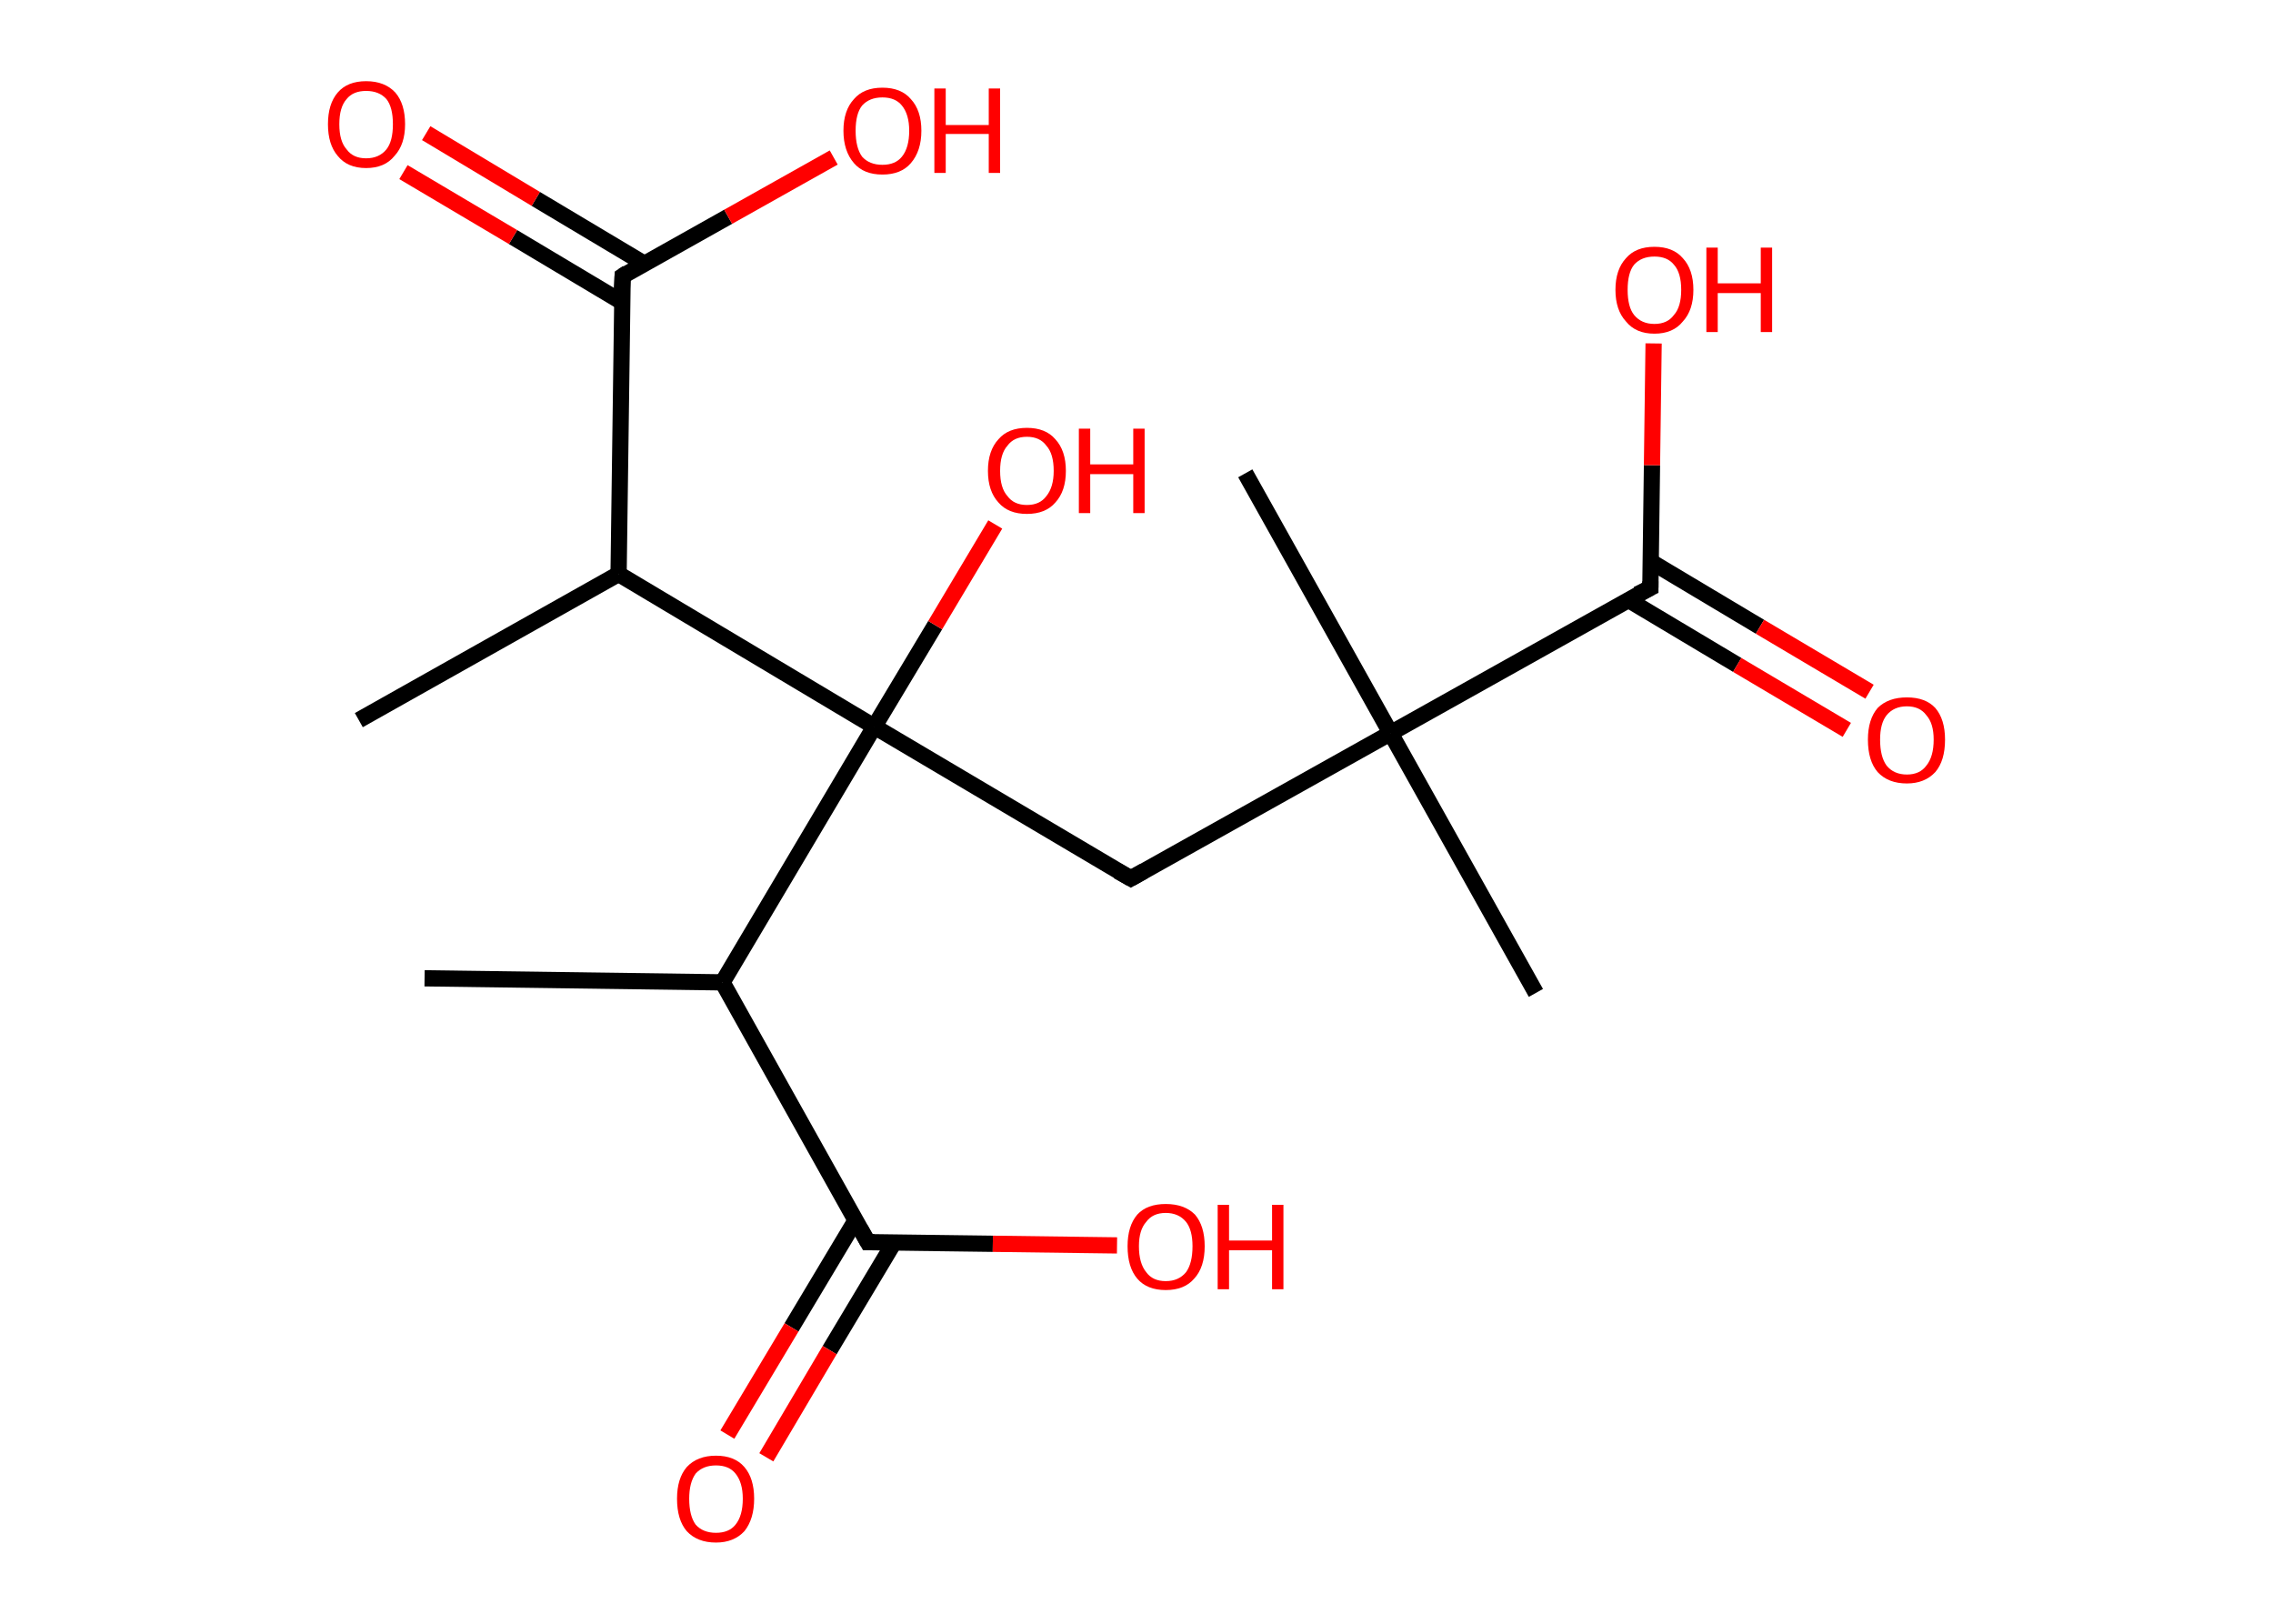 <?xml version='1.0' encoding='ASCII' standalone='yes'?>
<svg xmlns="http://www.w3.org/2000/svg" xmlns:rdkit="http://www.rdkit.org/xml" xmlns:xlink="http://www.w3.org/1999/xlink" version="1.1" baseProfile="full" xml:space="preserve" width="280px" height="200px" viewBox="0 0 280 200">
<!-- END OF HEADER -->
<rect style="opacity:1.0;fill:#FFFFFF;stroke:none" width="280.0" height="200.0" x="0.0" y="0.0"> </rect>
<path class="bond-0 atom-0 atom-1" d="M 44.2,88.7 L 76.2,70.7" style="fill:none;fill-rule:evenodd;stroke:#000000;stroke-width:2.0px;stroke-linecap:butt;stroke-linejoin:miter;stroke-opacity:1"/>
<path class="bond-1 atom-1 atom-2" d="M 76.2,70.7 L 76.7,34.0" style="fill:none;fill-rule:evenodd;stroke:#000000;stroke-width:2.0px;stroke-linecap:butt;stroke-linejoin:miter;stroke-opacity:1"/>
<path class="bond-2 atom-2 atom-3" d="M 79.4,32.5 L 66.0,24.5" style="fill:none;fill-rule:evenodd;stroke:#000000;stroke-width:2.0px;stroke-linecap:butt;stroke-linejoin:miter;stroke-opacity:1"/>
<path class="bond-2 atom-2 atom-3" d="M 66.0,24.5 L 52.5,16.4" style="fill:none;fill-rule:evenodd;stroke:#FF0000;stroke-width:2.0px;stroke-linecap:butt;stroke-linejoin:miter;stroke-opacity:1"/>
<path class="bond-2 atom-2 atom-3" d="M 76.6,37.2 L 63.2,29.2" style="fill:none;fill-rule:evenodd;stroke:#000000;stroke-width:2.0px;stroke-linecap:butt;stroke-linejoin:miter;stroke-opacity:1"/>
<path class="bond-2 atom-2 atom-3" d="M 63.2,29.2 L 49.7,21.2" style="fill:none;fill-rule:evenodd;stroke:#FF0000;stroke-width:2.0px;stroke-linecap:butt;stroke-linejoin:miter;stroke-opacity:1"/>
<path class="bond-3 atom-2 atom-4" d="M 76.7,34.0 L 89.7,26.7" style="fill:none;fill-rule:evenodd;stroke:#000000;stroke-width:2.0px;stroke-linecap:butt;stroke-linejoin:miter;stroke-opacity:1"/>
<path class="bond-3 atom-2 atom-4" d="M 89.7,26.7 L 102.7,19.4" style="fill:none;fill-rule:evenodd;stroke:#FF0000;stroke-width:2.0px;stroke-linecap:butt;stroke-linejoin:miter;stroke-opacity:1"/>
<path class="bond-4 atom-1 atom-5" d="M 76.2,70.7 L 107.7,89.5" style="fill:none;fill-rule:evenodd;stroke:#000000;stroke-width:2.0px;stroke-linecap:butt;stroke-linejoin:miter;stroke-opacity:1"/>
<path class="bond-5 atom-5 atom-6" d="M 107.7,89.5 L 115.2,77.0" style="fill:none;fill-rule:evenodd;stroke:#000000;stroke-width:2.0px;stroke-linecap:butt;stroke-linejoin:miter;stroke-opacity:1"/>
<path class="bond-5 atom-5 atom-6" d="M 115.2,77.0 L 122.6,64.6" style="fill:none;fill-rule:evenodd;stroke:#FF0000;stroke-width:2.0px;stroke-linecap:butt;stroke-linejoin:miter;stroke-opacity:1"/>
<path class="bond-6 atom-5 atom-7" d="M 107.7,89.5 L 139.3,108.2" style="fill:none;fill-rule:evenodd;stroke:#000000;stroke-width:2.0px;stroke-linecap:butt;stroke-linejoin:miter;stroke-opacity:1"/>
<path class="bond-7 atom-7 atom-8" d="M 139.3,108.2 L 171.3,90.3" style="fill:none;fill-rule:evenodd;stroke:#000000;stroke-width:2.0px;stroke-linecap:butt;stroke-linejoin:miter;stroke-opacity:1"/>
<path class="bond-8 atom-8 atom-9" d="M 171.3,90.3 L 153.4,58.3" style="fill:none;fill-rule:evenodd;stroke:#000000;stroke-width:2.0px;stroke-linecap:butt;stroke-linejoin:miter;stroke-opacity:1"/>
<path class="bond-9 atom-8 atom-10" d="M 171.3,90.3 L 189.2,122.3" style="fill:none;fill-rule:evenodd;stroke:#000000;stroke-width:2.0px;stroke-linecap:butt;stroke-linejoin:miter;stroke-opacity:1"/>
<path class="bond-10 atom-8 atom-11" d="M 171.3,90.3 L 203.3,72.4" style="fill:none;fill-rule:evenodd;stroke:#000000;stroke-width:2.0px;stroke-linecap:butt;stroke-linejoin:miter;stroke-opacity:1"/>
<path class="bond-11 atom-11 atom-12" d="M 200.6,73.9 L 214.0,81.9" style="fill:none;fill-rule:evenodd;stroke:#000000;stroke-width:2.0px;stroke-linecap:butt;stroke-linejoin:miter;stroke-opacity:1"/>
<path class="bond-11 atom-11 atom-12" d="M 214.0,81.9 L 227.5,89.9" style="fill:none;fill-rule:evenodd;stroke:#FF0000;stroke-width:2.0px;stroke-linecap:butt;stroke-linejoin:miter;stroke-opacity:1"/>
<path class="bond-11 atom-11 atom-12" d="M 203.4,69.2 L 216.8,77.2" style="fill:none;fill-rule:evenodd;stroke:#000000;stroke-width:2.0px;stroke-linecap:butt;stroke-linejoin:miter;stroke-opacity:1"/>
<path class="bond-11 atom-11 atom-12" d="M 216.8,77.2 L 230.3,85.2" style="fill:none;fill-rule:evenodd;stroke:#FF0000;stroke-width:2.0px;stroke-linecap:butt;stroke-linejoin:miter;stroke-opacity:1"/>
<path class="bond-12 atom-11 atom-13" d="M 203.3,72.4 L 203.5,57.3" style="fill:none;fill-rule:evenodd;stroke:#000000;stroke-width:2.0px;stroke-linecap:butt;stroke-linejoin:miter;stroke-opacity:1"/>
<path class="bond-12 atom-11 atom-13" d="M 203.5,57.3 L 203.7,42.3" style="fill:none;fill-rule:evenodd;stroke:#FF0000;stroke-width:2.0px;stroke-linecap:butt;stroke-linejoin:miter;stroke-opacity:1"/>
<path class="bond-13 atom-5 atom-14" d="M 107.7,89.5 L 89.0,121.0" style="fill:none;fill-rule:evenodd;stroke:#000000;stroke-width:2.0px;stroke-linecap:butt;stroke-linejoin:miter;stroke-opacity:1"/>
<path class="bond-14 atom-14 atom-15" d="M 89.0,121.0 L 52.3,120.5" style="fill:none;fill-rule:evenodd;stroke:#000000;stroke-width:2.0px;stroke-linecap:butt;stroke-linejoin:miter;stroke-opacity:1"/>
<path class="bond-15 atom-14 atom-16" d="M 89.0,121.0 L 106.9,153.0" style="fill:none;fill-rule:evenodd;stroke:#000000;stroke-width:2.0px;stroke-linecap:butt;stroke-linejoin:miter;stroke-opacity:1"/>
<path class="bond-16 atom-16 atom-17" d="M 105.4,150.3 L 97.5,163.5" style="fill:none;fill-rule:evenodd;stroke:#000000;stroke-width:2.0px;stroke-linecap:butt;stroke-linejoin:miter;stroke-opacity:1"/>
<path class="bond-16 atom-16 atom-17" d="M 97.5,163.5 L 89.6,176.7" style="fill:none;fill-rule:evenodd;stroke:#FF0000;stroke-width:2.0px;stroke-linecap:butt;stroke-linejoin:miter;stroke-opacity:1"/>
<path class="bond-16 atom-16 atom-17" d="M 110.1,153.1 L 102.2,166.3" style="fill:none;fill-rule:evenodd;stroke:#000000;stroke-width:2.0px;stroke-linecap:butt;stroke-linejoin:miter;stroke-opacity:1"/>
<path class="bond-16 atom-16 atom-17" d="M 102.2,166.3 L 94.4,179.5" style="fill:none;fill-rule:evenodd;stroke:#FF0000;stroke-width:2.0px;stroke-linecap:butt;stroke-linejoin:miter;stroke-opacity:1"/>
<path class="bond-17 atom-16 atom-18" d="M 106.9,153.0 L 122.3,153.2" style="fill:none;fill-rule:evenodd;stroke:#000000;stroke-width:2.0px;stroke-linecap:butt;stroke-linejoin:miter;stroke-opacity:1"/>
<path class="bond-17 atom-16 atom-18" d="M 122.3,153.2 L 137.6,153.4" style="fill:none;fill-rule:evenodd;stroke:#FF0000;stroke-width:2.0px;stroke-linecap:butt;stroke-linejoin:miter;stroke-opacity:1"/>
<path d="M 76.6,35.8 L 76.7,34.0 L 77.3,33.6" style="fill:none;stroke:#000000;stroke-width:2.0px;stroke-linecap:butt;stroke-linejoin:miter;stroke-opacity:1;"/>
<path d="M 137.7,107.3 L 139.3,108.2 L 140.9,107.3" style="fill:none;stroke:#000000;stroke-width:2.0px;stroke-linecap:butt;stroke-linejoin:miter;stroke-opacity:1;"/>
<path d="M 201.7,73.2 L 203.3,72.4 L 203.3,71.6" style="fill:none;stroke:#000000;stroke-width:2.0px;stroke-linecap:butt;stroke-linejoin:miter;stroke-opacity:1;"/>
<path d="M 106.0,151.4 L 106.9,153.0 L 107.7,153.0" style="fill:none;stroke:#000000;stroke-width:2.0px;stroke-linecap:butt;stroke-linejoin:miter;stroke-opacity:1;"/>
<path class="atom-3" d="M 40.4 15.3 Q 40.4 12.8, 41.6 11.4 Q 42.8 10.0, 45.1 10.0 Q 47.4 10.0, 48.7 11.4 Q 49.9 12.8, 49.9 15.3 Q 49.9 17.8, 48.6 19.2 Q 47.4 20.7, 45.1 20.7 Q 42.8 20.7, 41.6 19.2 Q 40.4 17.8, 40.4 15.3 M 45.1 19.5 Q 46.7 19.5, 47.6 18.4 Q 48.4 17.4, 48.4 15.3 Q 48.4 13.2, 47.6 12.2 Q 46.7 11.2, 45.1 11.2 Q 43.5 11.2, 42.7 12.2 Q 41.8 13.2, 41.8 15.3 Q 41.8 17.4, 42.7 18.4 Q 43.5 19.5, 45.1 19.5 " fill="#FF0000"/>
<path class="atom-4" d="M 103.9 16.1 Q 103.9 13.6, 105.2 12.2 Q 106.4 10.8, 108.7 10.8 Q 111.0 10.8, 112.2 12.2 Q 113.5 13.6, 113.5 16.1 Q 113.5 18.6, 112.2 20.1 Q 111.0 21.5, 108.7 21.5 Q 106.4 21.5, 105.2 20.1 Q 103.9 18.6, 103.9 16.1 M 108.7 20.3 Q 110.3 20.3, 111.1 19.3 Q 112.0 18.2, 112.0 16.1 Q 112.0 14.1, 111.1 13.0 Q 110.3 12.0, 108.7 12.0 Q 107.1 12.0, 106.2 13.0 Q 105.4 14.0, 105.4 16.1 Q 105.4 18.2, 106.2 19.3 Q 107.1 20.3, 108.7 20.3 " fill="#FF0000"/>
<path class="atom-4" d="M 115.1 10.9 L 116.5 10.9 L 116.5 15.4 L 121.8 15.4 L 121.8 10.9 L 123.2 10.9 L 123.2 21.3 L 121.8 21.3 L 121.8 16.5 L 116.5 16.5 L 116.5 21.3 L 115.1 21.3 L 115.1 10.9 " fill="#FF0000"/>
<path class="atom-6" d="M 121.7 58.0 Q 121.7 55.5, 123.0 54.1 Q 124.2 52.7, 126.5 52.7 Q 128.8 52.7, 130.0 54.1 Q 131.3 55.5, 131.3 58.0 Q 131.3 60.5, 130.0 61.9 Q 128.8 63.3, 126.5 63.3 Q 124.2 63.3, 123.0 61.9 Q 121.7 60.5, 121.7 58.0 M 126.5 62.2 Q 128.1 62.2, 128.9 61.1 Q 129.8 60.0, 129.8 58.0 Q 129.8 55.9, 128.9 54.9 Q 128.1 53.8, 126.5 53.8 Q 124.9 53.8, 124.1 54.9 Q 123.2 55.9, 123.2 58.0 Q 123.2 60.1, 124.1 61.1 Q 124.9 62.2, 126.5 62.2 " fill="#FF0000"/>
<path class="atom-6" d="M 132.9 52.8 L 134.3 52.8 L 134.3 57.2 L 139.6 57.2 L 139.6 52.8 L 141.0 52.8 L 141.0 63.2 L 139.6 63.2 L 139.6 58.4 L 134.3 58.4 L 134.3 63.2 L 132.9 63.2 L 132.9 52.8 " fill="#FF0000"/>
<path class="atom-12" d="M 230.1 91.1 Q 230.1 88.6, 231.3 87.2 Q 232.6 85.9, 234.9 85.9 Q 237.2 85.9, 238.4 87.2 Q 239.6 88.6, 239.6 91.1 Q 239.6 93.7, 238.4 95.1 Q 237.1 96.5, 234.9 96.5 Q 232.6 96.5, 231.3 95.1 Q 230.1 93.7, 230.1 91.1 M 234.9 95.4 Q 236.5 95.4, 237.3 94.3 Q 238.2 93.2, 238.2 91.1 Q 238.2 89.1, 237.3 88.1 Q 236.5 87.0, 234.9 87.0 Q 233.3 87.0, 232.4 88.1 Q 231.6 89.1, 231.6 91.1 Q 231.6 93.2, 232.4 94.3 Q 233.3 95.4, 234.9 95.4 " fill="#FF0000"/>
<path class="atom-13" d="M 199.0 35.7 Q 199.0 33.2, 200.3 31.8 Q 201.5 30.4, 203.8 30.4 Q 206.1 30.4, 207.3 31.8 Q 208.6 33.2, 208.6 35.7 Q 208.6 38.2, 207.3 39.6 Q 206.1 41.1, 203.8 41.1 Q 201.5 41.1, 200.3 39.6 Q 199.0 38.2, 199.0 35.7 M 203.8 39.9 Q 205.4 39.9, 206.2 38.8 Q 207.1 37.8, 207.1 35.7 Q 207.1 33.6, 206.2 32.6 Q 205.4 31.6, 203.8 31.6 Q 202.2 31.6, 201.3 32.6 Q 200.5 33.6, 200.5 35.7 Q 200.5 37.8, 201.3 38.8 Q 202.2 39.9, 203.8 39.9 " fill="#FF0000"/>
<path class="atom-13" d="M 210.2 30.5 L 211.6 30.5 L 211.6 34.9 L 216.9 34.9 L 216.9 30.5 L 218.3 30.5 L 218.3 40.9 L 216.9 40.9 L 216.9 36.1 L 211.6 36.1 L 211.6 40.9 L 210.2 40.9 L 210.2 30.5 " fill="#FF0000"/>
<path class="atom-17" d="M 83.4 184.6 Q 83.4 182.1, 84.6 180.7 Q 85.9 179.3, 88.2 179.3 Q 90.5 179.3, 91.7 180.7 Q 92.9 182.1, 92.9 184.6 Q 92.9 187.1, 91.7 188.6 Q 90.4 190.0, 88.2 190.0 Q 85.9 190.0, 84.6 188.6 Q 83.4 187.2, 83.4 184.6 M 88.2 188.8 Q 89.8 188.8, 90.6 187.8 Q 91.5 186.7, 91.5 184.6 Q 91.5 182.6, 90.6 181.5 Q 89.8 180.5, 88.2 180.5 Q 86.6 180.5, 85.7 181.5 Q 84.9 182.6, 84.9 184.6 Q 84.9 186.7, 85.7 187.8 Q 86.6 188.8, 88.2 188.8 " fill="#FF0000"/>
<path class="atom-18" d="M 138.9 153.5 Q 138.9 151.0, 140.1 149.6 Q 141.3 148.3, 143.6 148.3 Q 145.9 148.3, 147.2 149.6 Q 148.4 151.0, 148.4 153.5 Q 148.4 156.1, 147.1 157.5 Q 145.9 158.9, 143.6 158.9 Q 141.3 158.9, 140.1 157.5 Q 138.9 156.1, 138.9 153.5 M 143.6 157.8 Q 145.2 157.8, 146.1 156.7 Q 146.9 155.6, 146.9 153.5 Q 146.9 151.5, 146.1 150.5 Q 145.2 149.4, 143.6 149.4 Q 142.0 149.4, 141.2 150.5 Q 140.3 151.5, 140.3 153.5 Q 140.3 155.6, 141.2 156.7 Q 142.0 157.8, 143.6 157.8 " fill="#FF0000"/>
<path class="atom-18" d="M 150.0 148.4 L 151.4 148.4 L 151.4 152.8 L 156.7 152.8 L 156.7 148.4 L 158.1 148.4 L 158.1 158.8 L 156.7 158.8 L 156.7 154.0 L 151.4 154.0 L 151.4 158.8 L 150.0 158.8 L 150.0 148.4 " fill="#FF0000"/>
</svg>
